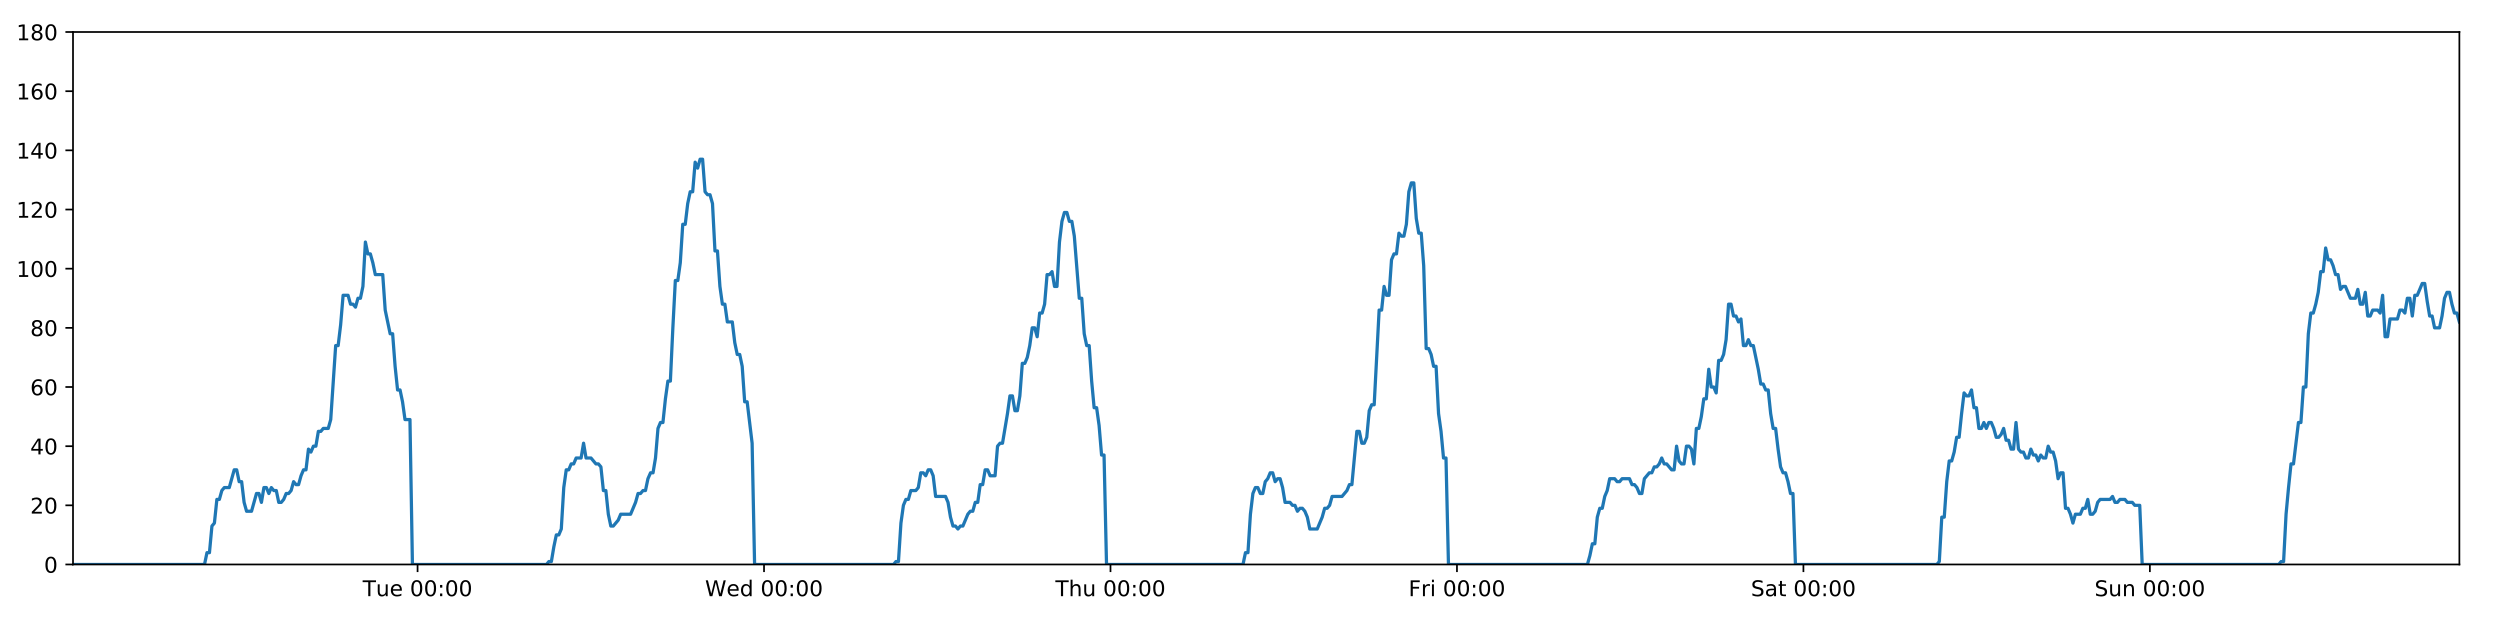 <?xml version="1.0" encoding="utf-8" standalone="no"?>
<!DOCTYPE svg PUBLIC "-//W3C//DTD SVG 1.1//EN"
  "http://www.w3.org/Graphics/SVG/1.1/DTD/svg11.dtd">
<!-- Created with matplotlib (https://matplotlib.org/) -->
<svg height="288pt" version="1.1" viewBox="0 0 1152 288" width="1152pt" xmlns="http://www.w3.org/2000/svg" xmlns:xlink="http://www.w3.org/1999/xlink">
 <defs>
  <style type="text/css">
*{stroke-linecap:butt;stroke-linejoin:round;}
  </style>
 </defs>
 <g id="figure_1">
  <g id="patch_1">
   <path d="M 0 288 
L 1152 288 
L 1152 0 
L 0 0 
z
" style="fill:#ffffff;"/>
  </g>
  <g id="axes_1">
   <g id="patch_2">
    <path d="M 33.64 260.12 
L 1133.28 260.12 
L 1133.28 14.76 
L 33.64 14.76 
z
" style="fill:#ffffff;"/>
   </g>
   <g id="matplotlib.axis_1">
    <g id="xtick_1">
     <g id="line2d_1">
      <defs>
       <path d="M 0 0 
L 0 3.5 
" id="md9667a1106" style="stroke:#000000;stroke-width:0.8;"/>
      </defs>
      <g>
       <use style="stroke:#000000;stroke-width:0.8;" x="192.414" xlink:href="#md9667a1106" y="260.12"/>
      </g>
     </g>
     <g id="text_1">
      <!-- Tue 00:00 -->
      <defs>
       <path d="M -0.297 72.906 
L 61.375 72.906 
L 61.375 64.594 
L 35.5 64.594 
L 35.5 0 
L 25.594 0 
L 25.594 64.594 
L -0.297 64.594 
z
" id="DejaVuSans-84"/>
       <path d="M 8.5 21.578 
L 8.5 54.688 
L 17.484 54.688 
L 17.484 21.922 
Q 17.484 14.156 20.5 10.266 
Q 23.531 6.391 29.594 6.391 
Q 36.859 6.391 41.078 11.031 
Q 45.312 15.672 45.312 23.688 
L 45.312 54.688 
L 54.297 54.688 
L 54.297 0 
L 45.312 0 
L 45.312 8.406 
Q 42.047 3.422 37.719 1 
Q 33.406 -1.422 27.688 -1.422 
Q 18.266 -1.422 13.375 4.438 
Q 8.5 10.297 8.5 21.578 
z
M 31.109 56 
z
" id="DejaVuSans-117"/>
       <path d="M 56.203 29.594 
L 56.203 25.203 
L 14.891 25.203 
Q 15.484 15.922 20.484 11.062 
Q 25.484 6.203 34.422 6.203 
Q 39.594 6.203 44.453 7.469 
Q 49.312 8.734 54.109 11.281 
L 54.109 2.781 
Q 49.266 0.734 44.188 -0.344 
Q 39.109 -1.422 33.891 -1.422 
Q 20.797 -1.422 13.156 6.188 
Q 5.516 13.812 5.516 26.812 
Q 5.516 40.234 12.766 48.109 
Q 20.016 56 32.328 56 
Q 43.359 56 49.781 48.891 
Q 56.203 41.797 56.203 29.594 
z
M 47.219 32.234 
Q 47.125 39.594 43.094 43.984 
Q 39.062 48.391 32.422 48.391 
Q 24.906 48.391 20.391 44.141 
Q 15.875 39.891 15.188 32.172 
z
" id="DejaVuSans-101"/>
       <path id="DejaVuSans-32"/>
       <path d="M 31.781 66.406 
Q 24.172 66.406 20.328 58.906 
Q 16.5 51.422 16.5 36.375 
Q 16.5 21.391 20.328 13.891 
Q 24.172 6.391 31.781 6.391 
Q 39.453 6.391 43.281 13.891 
Q 47.125 21.391 47.125 36.375 
Q 47.125 51.422 43.281 58.906 
Q 39.453 66.406 31.781 66.406 
z
M 31.781 74.219 
Q 44.047 74.219 50.516 64.516 
Q 56.984 54.828 56.984 36.375 
Q 56.984 17.969 50.516 8.266 
Q 44.047 -1.422 31.781 -1.422 
Q 19.531 -1.422 13.062 8.266 
Q 6.594 17.969 6.594 36.375 
Q 6.594 54.828 13.062 64.516 
Q 19.531 74.219 31.781 74.219 
z
" id="DejaVuSans-48"/>
       <path d="M 11.719 12.406 
L 22.016 12.406 
L 22.016 0 
L 11.719 0 
z
M 11.719 51.703 
L 22.016 51.703 
L 22.016 39.312 
L 11.719 39.312 
z
" id="DejaVuSans-58"/>
      </defs>
      <g transform="translate(167.128 274.718)scale(0.1 -0.1)">
       <use xlink:href="#DejaVuSans-84"/>
       <use x="60.85" xlink:href="#DejaVuSans-117"/>
       <use x="124.229" xlink:href="#DejaVuSans-101"/>
       <use x="185.752" xlink:href="#DejaVuSans-32"/>
       <use x="217.539" xlink:href="#DejaVuSans-48"/>
       <use x="281.162" xlink:href="#DejaVuSans-48"/>
       <use x="344.785" xlink:href="#DejaVuSans-58"/>
       <use x="378.477" xlink:href="#DejaVuSans-48"/>
       <use x="442.1" xlink:href="#DejaVuSans-48"/>
      </g>
     </g>
    </g>
    <g id="xtick_2">
     <g id="line2d_2">
      <g>
       <use style="stroke:#000000;stroke-width:0.8;" x="352.064" xlink:href="#md9667a1106" y="260.12"/>
      </g>
     </g>
     <g id="text_2">
      <!-- Wed 00:00 -->
      <defs>
       <path d="M 3.328 72.906 
L 13.281 72.906 
L 28.609 11.281 
L 43.891 72.906 
L 54.984 72.906 
L 70.312 11.281 
L 85.594 72.906 
L 95.609 72.906 
L 77.297 0 
L 64.891 0 
L 49.516 63.281 
L 33.984 0 
L 21.578 0 
z
" id="DejaVuSans-87"/>
       <path d="M 45.406 46.391 
L 45.406 75.984 
L 54.391 75.984 
L 54.391 0 
L 45.406 0 
L 45.406 8.203 
Q 42.578 3.328 38.25 0.953 
Q 33.938 -1.422 27.875 -1.422 
Q 17.969 -1.422 11.734 6.484 
Q 5.516 14.406 5.516 27.297 
Q 5.516 40.188 11.734 48.094 
Q 17.969 56 27.875 56 
Q 33.938 56 38.25 53.625 
Q 42.578 51.266 45.406 46.391 
z
M 14.797 27.297 
Q 14.797 17.391 18.875 11.75 
Q 22.953 6.109 30.078 6.109 
Q 37.203 6.109 41.297 11.75 
Q 45.406 17.391 45.406 27.297 
Q 45.406 37.203 41.297 42.844 
Q 37.203 48.484 30.078 48.484 
Q 22.953 48.484 18.875 42.844 
Q 14.797 37.203 14.797 27.297 
z
" id="DejaVuSans-100"/>
      </defs>
      <g transform="translate(324.875 274.718)scale(0.1 -0.1)">
       <use xlink:href="#DejaVuSans-87"/>
       <use x="98.799" xlink:href="#DejaVuSans-101"/>
       <use x="160.322" xlink:href="#DejaVuSans-100"/>
       <use x="223.799" xlink:href="#DejaVuSans-32"/>
       <use x="255.586" xlink:href="#DejaVuSans-48"/>
       <use x="319.209" xlink:href="#DejaVuSans-48"/>
       <use x="382.832" xlink:href="#DejaVuSans-58"/>
       <use x="416.523" xlink:href="#DejaVuSans-48"/>
       <use x="480.146" xlink:href="#DejaVuSans-48"/>
      </g>
     </g>
    </g>
    <g id="xtick_3">
     <g id="line2d_3">
      <g>
       <use style="stroke:#000000;stroke-width:0.8;" x="511.715" xlink:href="#md9667a1106" y="260.12"/>
      </g>
     </g>
     <g id="text_3">
      <!-- Thu 00:00 -->
      <defs>
       <path d="M 54.891 33.016 
L 54.891 0 
L 45.906 0 
L 45.906 32.719 
Q 45.906 40.484 42.875 44.328 
Q 39.844 48.188 33.797 48.188 
Q 26.516 48.188 22.312 43.547 
Q 18.109 38.922 18.109 30.906 
L 18.109 0 
L 9.078 0 
L 9.078 75.984 
L 18.109 75.984 
L 18.109 46.188 
Q 21.344 51.125 25.703 53.562 
Q 30.078 56 35.797 56 
Q 45.219 56 50.047 50.172 
Q 54.891 44.344 54.891 33.016 
z
" id="DejaVuSans-104"/>
      </defs>
      <g transform="translate(486.325 274.718)scale(0.1 -0.1)">
       <use xlink:href="#DejaVuSans-84"/>
       <use x="61.084" xlink:href="#DejaVuSans-104"/>
       <use x="124.463" xlink:href="#DejaVuSans-117"/>
       <use x="187.842" xlink:href="#DejaVuSans-32"/>
       <use x="219.629" xlink:href="#DejaVuSans-48"/>
       <use x="283.252" xlink:href="#DejaVuSans-48"/>
       <use x="346.875" xlink:href="#DejaVuSans-58"/>
       <use x="380.566" xlink:href="#DejaVuSans-48"/>
       <use x="444.189" xlink:href="#DejaVuSans-48"/>
      </g>
     </g>
    </g>
    <g id="xtick_4">
     <g id="line2d_4">
      <g>
       <use style="stroke:#000000;stroke-width:0.8;" x="671.365" xlink:href="#md9667a1106" y="260.12"/>
      </g>
     </g>
     <g id="text_4">
      <!-- Fri 00:00 -->
      <defs>
       <path d="M 9.812 72.906 
L 51.703 72.906 
L 51.703 64.594 
L 19.672 64.594 
L 19.672 43.109 
L 48.578 43.109 
L 48.578 34.812 
L 19.672 34.812 
L 19.672 0 
L 9.812 0 
z
" id="DejaVuSans-70"/>
       <path d="M 41.109 46.297 
Q 39.594 47.172 37.812 47.578 
Q 36.031 48 33.891 48 
Q 26.266 48 22.188 43.047 
Q 18.109 38.094 18.109 28.812 
L 18.109 0 
L 9.078 0 
L 9.078 54.688 
L 18.109 54.688 
L 18.109 46.188 
Q 20.953 51.172 25.484 53.578 
Q 30.031 56 36.531 56 
Q 37.453 56 38.578 55.875 
Q 39.703 55.766 41.062 55.516 
z
" id="DejaVuSans-114"/>
       <path d="M 9.422 54.688 
L 18.406 54.688 
L 18.406 0 
L 9.422 0 
z
M 9.422 75.984 
L 18.406 75.984 
L 18.406 64.594 
L 9.422 64.594 
z
" id="DejaVuSans-105"/>
      </defs>
      <g transform="translate(649.052 274.718)scale(0.1 -0.1)">
       <use xlink:href="#DejaVuSans-70"/>
       <use x="57.41" xlink:href="#DejaVuSans-114"/>
       <use x="98.523" xlink:href="#DejaVuSans-105"/>
       <use x="126.307" xlink:href="#DejaVuSans-32"/>
       <use x="158.094" xlink:href="#DejaVuSans-48"/>
       <use x="221.717" xlink:href="#DejaVuSans-48"/>
       <use x="285.34" xlink:href="#DejaVuSans-58"/>
       <use x="319.031" xlink:href="#DejaVuSans-48"/>
       <use x="382.654" xlink:href="#DejaVuSans-48"/>
      </g>
     </g>
    </g>
    <g id="xtick_5">
     <g id="line2d_5">
      <g>
       <use style="stroke:#000000;stroke-width:0.8;" x="831.015" xlink:href="#md9667a1106" y="260.12"/>
      </g>
     </g>
     <g id="text_5">
      <!-- Sat 00:00 -->
      <defs>
       <path d="M 53.516 70.516 
L 53.516 60.891 
Q 47.906 63.578 42.922 64.891 
Q 37.938 66.219 33.297 66.219 
Q 25.25 66.219 20.875 63.094 
Q 16.5 59.969 16.5 54.203 
Q 16.5 49.359 19.406 46.891 
Q 22.312 44.438 30.422 42.922 
L 36.375 41.703 
Q 47.406 39.594 52.656 34.297 
Q 57.906 29 57.906 20.125 
Q 57.906 9.516 50.797 4.047 
Q 43.703 -1.422 29.984 -1.422 
Q 24.812 -1.422 18.969 -0.25 
Q 13.141 0.922 6.891 3.219 
L 6.891 13.375 
Q 12.891 10.016 18.656 8.297 
Q 24.422 6.594 29.984 6.594 
Q 38.422 6.594 43.016 9.906 
Q 47.609 13.234 47.609 19.391 
Q 47.609 24.75 44.312 27.781 
Q 41.016 30.812 33.5 32.328 
L 27.484 33.5 
Q 16.453 35.688 11.516 40.375 
Q 6.594 45.062 6.594 53.422 
Q 6.594 63.094 13.406 68.656 
Q 20.219 74.219 32.172 74.219 
Q 37.312 74.219 42.625 73.281 
Q 47.953 72.359 53.516 70.516 
z
" id="DejaVuSans-83"/>
       <path d="M 34.281 27.484 
Q 23.391 27.484 19.188 25 
Q 14.984 22.516 14.984 16.5 
Q 14.984 11.719 18.141 8.906 
Q 21.297 6.109 26.703 6.109 
Q 34.188 6.109 38.703 11.406 
Q 43.219 16.703 43.219 25.484 
L 43.219 27.484 
z
M 52.203 31.203 
L 52.203 0 
L 43.219 0 
L 43.219 8.297 
Q 40.141 3.328 35.547 0.953 
Q 30.953 -1.422 24.312 -1.422 
Q 15.922 -1.422 10.953 3.297 
Q 6 8.016 6 15.922 
Q 6 25.141 12.172 29.828 
Q 18.359 34.516 30.609 34.516 
L 43.219 34.516 
L 43.219 35.406 
Q 43.219 41.609 39.141 45 
Q 35.062 48.391 27.688 48.391 
Q 23 48.391 18.547 47.266 
Q 14.109 46.141 10.016 43.891 
L 10.016 52.203 
Q 14.938 54.109 19.578 55.047 
Q 24.219 56 28.609 56 
Q 40.484 56 46.344 49.844 
Q 52.203 43.703 52.203 31.203 
z
" id="DejaVuSans-97"/>
       <path d="M 18.312 70.219 
L 18.312 54.688 
L 36.812 54.688 
L 36.812 47.703 
L 18.312 47.703 
L 18.312 18.016 
Q 18.312 11.328 20.141 9.422 
Q 21.969 7.516 27.594 7.516 
L 36.812 7.516 
L 36.812 0 
L 27.594 0 
Q 17.188 0 13.234 3.875 
Q 9.281 7.766 9.281 18.016 
L 9.281 47.703 
L 2.688 47.703 
L 2.688 54.688 
L 9.281 54.688 
L 9.281 70.219 
z
" id="DejaVuSans-116"/>
      </defs>
      <g transform="translate(806.818 274.718)scale(0.1 -0.1)">
       <use xlink:href="#DejaVuSans-83"/>
       <use x="63.477" xlink:href="#DejaVuSans-97"/>
       <use x="124.756" xlink:href="#DejaVuSans-116"/>
       <use x="163.965" xlink:href="#DejaVuSans-32"/>
       <use x="195.752" xlink:href="#DejaVuSans-48"/>
       <use x="259.375" xlink:href="#DejaVuSans-48"/>
       <use x="322.998" xlink:href="#DejaVuSans-58"/>
       <use x="356.689" xlink:href="#DejaVuSans-48"/>
       <use x="420.312" xlink:href="#DejaVuSans-48"/>
      </g>
     </g>
    </g>
    <g id="xtick_6">
     <g id="line2d_6">
      <g>
       <use style="stroke:#000000;stroke-width:0.8;" x="990.665" xlink:href="#md9667a1106" y="260.12"/>
      </g>
     </g>
     <g id="text_6">
      <!-- Sun 00:00 -->
      <defs>
       <path d="M 54.891 33.016 
L 54.891 0 
L 45.906 0 
L 45.906 32.719 
Q 45.906 40.484 42.875 44.328 
Q 39.844 48.188 33.797 48.188 
Q 26.516 48.188 22.312 43.547 
Q 18.109 38.922 18.109 30.906 
L 18.109 0 
L 9.078 0 
L 9.078 54.688 
L 18.109 54.688 
L 18.109 46.188 
Q 21.344 51.125 25.703 53.562 
Q 30.078 56 35.797 56 
Q 45.219 56 50.047 50.172 
Q 54.891 44.344 54.891 33.016 
z
" id="DejaVuSans-110"/>
      </defs>
      <g transform="translate(965.155 274.718)scale(0.1 -0.1)">
       <use xlink:href="#DejaVuSans-83"/>
       <use x="63.477" xlink:href="#DejaVuSans-117"/>
       <use x="126.855" xlink:href="#DejaVuSans-110"/>
       <use x="190.234" xlink:href="#DejaVuSans-32"/>
       <use x="222.021" xlink:href="#DejaVuSans-48"/>
       <use x="285.645" xlink:href="#DejaVuSans-48"/>
       <use x="349.268" xlink:href="#DejaVuSans-58"/>
       <use x="382.959" xlink:href="#DejaVuSans-48"/>
       <use x="446.582" xlink:href="#DejaVuSans-48"/>
      </g>
     </g>
    </g>
   </g>
   <g id="matplotlib.axis_2">
    <g id="ytick_1">
     <g id="line2d_7">
      <defs>
       <path d="M 0 0 
L -3.5 0 
" id="m9eab0024e0" style="stroke:#000000;stroke-width:0.8;"/>
      </defs>
      <g>
       <use style="stroke:#000000;stroke-width:0.8;" x="33.64" xlink:href="#m9eab0024e0" y="260.12"/>
      </g>
     </g>
     <g id="text_7">
      <!-- 0 -->
      <g transform="translate(20.277 263.919)scale(0.1 -0.1)">
       <use xlink:href="#DejaVuSans-48"/>
      </g>
     </g>
    </g>
    <g id="ytick_2">
     <g id="line2d_8">
      <g>
       <use style="stroke:#000000;stroke-width:0.8;" x="33.64" xlink:href="#m9eab0024e0" y="232.858"/>
      </g>
     </g>
     <g id="text_8">
      <!-- 20 -->
      <defs>
       <path d="M 19.188 8.297 
L 53.609 8.297 
L 53.609 0 
L 7.328 0 
L 7.328 8.297 
Q 12.938 14.109 22.625 23.891 
Q 32.328 33.688 34.812 36.531 
Q 39.547 41.844 41.422 45.531 
Q 43.312 49.219 43.312 52.781 
Q 43.312 58.594 39.234 62.25 
Q 35.156 65.922 28.609 65.922 
Q 23.969 65.922 18.812 64.312 
Q 13.672 62.703 7.812 59.422 
L 7.812 69.391 
Q 13.766 71.781 18.938 73 
Q 24.125 74.219 28.422 74.219 
Q 39.75 74.219 46.484 68.547 
Q 53.219 62.891 53.219 53.422 
Q 53.219 48.922 51.531 44.891 
Q 49.859 40.875 45.406 35.406 
Q 44.188 33.984 37.641 27.219 
Q 31.109 20.453 19.188 8.297 
z
" id="DejaVuSans-50"/>
      </defs>
      <g transform="translate(13.915 236.657)scale(0.1 -0.1)">
       <use xlink:href="#DejaVuSans-50"/>
       <use x="63.623" xlink:href="#DejaVuSans-48"/>
      </g>
     </g>
    </g>
    <g id="ytick_3">
     <g id="line2d_9">
      <g>
       <use style="stroke:#000000;stroke-width:0.8;" x="33.64" xlink:href="#m9eab0024e0" y="205.596"/>
      </g>
     </g>
     <g id="text_9">
      <!-- 40 -->
      <defs>
       <path d="M 37.797 64.312 
L 12.891 25.391 
L 37.797 25.391 
z
M 35.203 72.906 
L 47.609 72.906 
L 47.609 25.391 
L 58.016 25.391 
L 58.016 17.188 
L 47.609 17.188 
L 47.609 0 
L 37.797 0 
L 37.797 17.188 
L 4.891 17.188 
L 4.891 26.703 
z
" id="DejaVuSans-52"/>
      </defs>
      <g transform="translate(13.915 209.395)scale(0.1 -0.1)">
       <use xlink:href="#DejaVuSans-52"/>
       <use x="63.623" xlink:href="#DejaVuSans-48"/>
      </g>
     </g>
    </g>
    <g id="ytick_4">
     <g id="line2d_10">
      <g>
       <use style="stroke:#000000;stroke-width:0.8;" x="33.64" xlink:href="#m9eab0024e0" y="178.333"/>
      </g>
     </g>
     <g id="text_10">
      <!-- 60 -->
      <defs>
       <path d="M 33.016 40.375 
Q 26.375 40.375 22.484 35.828 
Q 18.609 31.297 18.609 23.391 
Q 18.609 15.531 22.484 10.953 
Q 26.375 6.391 33.016 6.391 
Q 39.656 6.391 43.531 10.953 
Q 47.406 15.531 47.406 23.391 
Q 47.406 31.297 43.531 35.828 
Q 39.656 40.375 33.016 40.375 
z
M 52.594 71.297 
L 52.594 62.312 
Q 48.875 64.062 45.094 64.984 
Q 41.312 65.922 37.594 65.922 
Q 27.828 65.922 22.672 59.328 
Q 17.531 52.734 16.797 39.406 
Q 19.672 43.656 24.016 45.922 
Q 28.375 48.188 33.594 48.188 
Q 44.578 48.188 50.953 41.516 
Q 57.328 34.859 57.328 23.391 
Q 57.328 12.156 50.688 5.359 
Q 44.047 -1.422 33.016 -1.422 
Q 20.359 -1.422 13.672 8.266 
Q 6.984 17.969 6.984 36.375 
Q 6.984 53.656 15.188 63.938 
Q 23.391 74.219 37.203 74.219 
Q 40.922 74.219 44.703 73.484 
Q 48.484 72.75 52.594 71.297 
z
" id="DejaVuSans-54"/>
      </defs>
      <g transform="translate(13.915 182.133)scale(0.1 -0.1)">
       <use xlink:href="#DejaVuSans-54"/>
       <use x="63.623" xlink:href="#DejaVuSans-48"/>
      </g>
     </g>
    </g>
    <g id="ytick_5">
     <g id="line2d_11">
      <g>
       <use style="stroke:#000000;stroke-width:0.8;" x="33.64" xlink:href="#m9eab0024e0" y="151.071"/>
      </g>
     </g>
     <g id="text_11">
      <!-- 80 -->
      <defs>
       <path d="M 31.781 34.625 
Q 24.75 34.625 20.719 30.859 
Q 16.703 27.094 16.703 20.516 
Q 16.703 13.922 20.719 10.156 
Q 24.75 6.391 31.781 6.391 
Q 38.812 6.391 42.859 10.172 
Q 46.922 13.969 46.922 20.516 
Q 46.922 27.094 42.891 30.859 
Q 38.875 34.625 31.781 34.625 
z
M 21.922 38.812 
Q 15.578 40.375 12.031 44.719 
Q 8.5 49.078 8.5 55.328 
Q 8.5 64.062 14.719 69.141 
Q 20.953 74.219 31.781 74.219 
Q 42.672 74.219 48.875 69.141 
Q 55.078 64.062 55.078 55.328 
Q 55.078 49.078 51.531 44.719 
Q 48 40.375 41.703 38.812 
Q 48.828 37.156 52.797 32.312 
Q 56.781 27.484 56.781 20.516 
Q 56.781 9.906 50.312 4.234 
Q 43.844 -1.422 31.781 -1.422 
Q 19.734 -1.422 13.25 4.234 
Q 6.781 9.906 6.781 20.516 
Q 6.781 27.484 10.781 32.312 
Q 14.797 37.156 21.922 38.812 
z
M 18.312 54.391 
Q 18.312 48.734 21.844 45.562 
Q 25.391 42.391 31.781 42.391 
Q 38.141 42.391 41.719 45.562 
Q 45.312 48.734 45.312 54.391 
Q 45.312 60.062 41.719 63.234 
Q 38.141 66.406 31.781 66.406 
Q 25.391 66.406 21.844 63.234 
Q 18.312 60.062 18.312 54.391 
z
" id="DejaVuSans-56"/>
      </defs>
      <g transform="translate(13.915 154.87)scale(0.1 -0.1)">
       <use xlink:href="#DejaVuSans-56"/>
       <use x="63.623" xlink:href="#DejaVuSans-48"/>
      </g>
     </g>
    </g>
    <g id="ytick_6">
     <g id="line2d_12">
      <g>
       <use style="stroke:#000000;stroke-width:0.8;" x="33.64" xlink:href="#m9eab0024e0" y="123.809"/>
      </g>
     </g>
     <g id="text_12">
      <!-- 100 -->
      <defs>
       <path d="M 12.406 8.297 
L 28.516 8.297 
L 28.516 63.922 
L 10.984 60.406 
L 10.984 69.391 
L 28.422 72.906 
L 38.281 72.906 
L 38.281 8.297 
L 54.391 8.297 
L 54.391 0 
L 12.406 0 
z
" id="DejaVuSans-49"/>
      </defs>
      <g transform="translate(7.553 127.608)scale(0.1 -0.1)">
       <use xlink:href="#DejaVuSans-49"/>
       <use x="63.623" xlink:href="#DejaVuSans-48"/>
       <use x="127.246" xlink:href="#DejaVuSans-48"/>
      </g>
     </g>
    </g>
    <g id="ytick_7">
     <g id="line2d_13">
      <g>
       <use style="stroke:#000000;stroke-width:0.8;" x="33.64" xlink:href="#m9eab0024e0" y="96.547"/>
      </g>
     </g>
     <g id="text_13">
      <!-- 120 -->
      <g transform="translate(7.553 100.346)scale(0.1 -0.1)">
       <use xlink:href="#DejaVuSans-49"/>
       <use x="63.623" xlink:href="#DejaVuSans-50"/>
       <use x="127.246" xlink:href="#DejaVuSans-48"/>
      </g>
     </g>
    </g>
    <g id="ytick_8">
     <g id="line2d_14">
      <g>
       <use style="stroke:#000000;stroke-width:0.8;" x="33.64" xlink:href="#m9eab0024e0" y="69.284"/>
      </g>
     </g>
     <g id="text_14">
      <!-- 140 -->
      <g transform="translate(7.553 73.084)scale(0.1 -0.1)">
       <use xlink:href="#DejaVuSans-49"/>
       <use x="63.623" xlink:href="#DejaVuSans-52"/>
       <use x="127.246" xlink:href="#DejaVuSans-48"/>
      </g>
     </g>
    </g>
    <g id="ytick_9">
     <g id="line2d_15">
      <g>
       <use style="stroke:#000000;stroke-width:0.8;" x="33.64" xlink:href="#m9eab0024e0" y="42.022"/>
      </g>
     </g>
     <g id="text_15">
      <!-- 160 -->
      <g transform="translate(7.553 45.821)scale(0.1 -0.1)">
       <use xlink:href="#DejaVuSans-49"/>
       <use x="63.623" xlink:href="#DejaVuSans-54"/>
       <use x="127.246" xlink:href="#DejaVuSans-48"/>
      </g>
     </g>
    </g>
    <g id="ytick_10">
     <g id="line2d_16">
      <g>
       <use style="stroke:#000000;stroke-width:0.8;" x="33.64" xlink:href="#m9eab0024e0" y="14.76"/>
      </g>
     </g>
     <g id="text_16">
      <!-- 180 -->
      <g transform="translate(7.553 18.559)scale(0.1 -0.1)">
       <use xlink:href="#DejaVuSans-49"/>
       <use x="63.623" xlink:href="#DejaVuSans-56"/>
       <use x="127.246" xlink:href="#DejaVuSans-48"/>
      </g>
     </g>
    </g>
   </g>
   <g id="line2d_17">
    <path clip-path="url(#pd9622f1734)" d="M 33.64 260.12 
L 94.233 260.12 
L 95.374 254.668 
L 96.514 254.668 
L 97.657 242.4 
L 98.797 241.036 
L 99.936 230.132 
L 101.08 230.132 
L 102.224 226.042 
L 103.364 224.679 
L 105.644 224.679 
L 107.924 216.5 
L 109.063 216.5 
L 110.203 221.953 
L 111.343 221.953 
L 112.483 231.495 
L 113.624 235.584 
L 115.904 235.584 
L 118.186 227.405 
L 119.326 227.405 
L 120.465 231.495 
L 121.606 224.679 
L 122.745 224.679 
L 123.885 227.405 
L 125.029 224.679 
L 126.17 226.042 
L 127.31 226.042 
L 128.45 231.495 
L 129.59 231.495 
L 130.729 230.132 
L 131.868 227.405 
L 133.008 227.405 
L 134.15 226.042 
L 135.291 221.953 
L 136.432 223.316 
L 137.574 223.316 
L 138.714 219.227 
L 139.855 216.5 
L 140.994 216.5 
L 142.135 206.959 
L 143.275 208.322 
L 144.415 205.596 
L 145.556 205.596 
L 146.696 198.78 
L 147.836 198.78 
L 148.976 197.417 
L 151.257 197.417 
L 152.397 193.328 
L 154.677 159.25 
L 155.818 159.25 
L 156.961 149.708 
L 158.102 136.077 
L 160.384 136.077 
L 161.524 140.166 
L 162.664 140.166 
L 163.806 141.529 
L 164.946 137.44 
L 166.087 137.44 
L 167.229 131.988 
L 168.373 111.541 
L 169.514 116.993 
L 170.656 116.993 
L 171.797 121.083 
L 172.94 126.535 
L 176.361 126.535 
L 177.501 142.892 
L 179.78 153.797 
L 180.922 153.797 
L 182.062 168.792 
L 183.203 179.696 
L 184.343 179.696 
L 185.483 185.149 
L 186.624 193.328 
L 188.906 193.328 
L 190.047 260.12 
L 251.809 260.12 
L 252.931 258.757 
L 254.074 258.757 
L 255.214 251.941 
L 256.354 246.489 
L 257.497 246.489 
L 258.641 243.763 
L 259.782 224.679 
L 260.924 216.5 
L 262.064 216.5 
L 263.204 213.774 
L 264.344 213.774 
L 265.485 211.048 
L 267.766 211.048 
L 268.908 204.232 
L 270.049 211.048 
L 272.329 211.048 
L 274.611 213.774 
L 275.754 213.774 
L 276.895 215.137 
L 278.035 226.042 
L 279.176 226.042 
L 280.316 236.947 
L 281.458 242.4 
L 282.598 242.4 
L 284.878 239.673 
L 286.019 236.947 
L 290.585 236.947 
L 292.867 231.495 
L 294.009 227.405 
L 295.15 227.405 
L 296.291 226.042 
L 297.431 226.042 
L 298.572 220.59 
L 299.772 217.864 
L 300.914 217.864 
L 302.055 211.048 
L 303.195 197.417 
L 304.336 194.691 
L 305.478 194.691 
L 306.622 183.786 
L 307.766 175.607 
L 308.908 175.607 
L 310.051 151.071 
L 311.194 129.261 
L 312.335 129.261 
L 313.476 121.083 
L 314.616 103.362 
L 315.756 103.362 
L 316.897 93.82 
L 318.042 88.368 
L 319.183 88.368 
L 320.323 74.737 
L 321.465 77.463 
L 322.609 73.374 
L 323.749 73.374 
L 324.89 88.368 
L 326.032 89.731 
L 327.173 89.731 
L 328.315 93.82 
L 329.456 115.63 
L 330.597 115.63 
L 331.738 131.988 
L 332.878 140.166 
L 334.018 140.166 
L 335.158 148.345 
L 337.438 148.345 
L 338.58 157.887 
L 339.72 163.339 
L 340.863 163.339 
L 342.002 168.792 
L 343.145 185.149 
L 344.285 185.149 
L 346.573 204.232 
L 347.715 260.12 
L 411.746 260.12 
L 412.868 258.757 
L 414.008 258.757 
L 415.15 241.036 
L 416.292 232.858 
L 417.433 230.132 
L 418.574 230.132 
L 419.721 226.042 
L 422.003 226.042 
L 423.147 224.679 
L 424.288 217.864 
L 425.429 217.864 
L 426.57 219.227 
L 427.713 216.5 
L 428.855 216.5 
L 429.996 219.227 
L 431.137 228.768 
L 435.705 228.768 
L 436.846 231.495 
L 437.986 238.31 
L 439.129 242.4 
L 440.271 242.4 
L 441.412 243.763 
L 442.554 242.4 
L 443.694 242.4 
L 445.977 236.947 
L 447.118 235.584 
L 448.258 235.584 
L 449.399 231.495 
L 450.54 231.495 
L 451.68 223.316 
L 452.821 223.316 
L 453.962 216.5 
L 455.102 216.5 
L 456.245 219.227 
L 458.525 219.227 
L 459.667 205.596 
L 460.81 204.232 
L 461.954 204.232 
L 464.238 190.601 
L 465.379 182.423 
L 466.524 182.423 
L 467.665 189.238 
L 468.805 189.238 
L 469.944 182.423 
L 471.085 167.428 
L 472.225 167.428 
L 473.369 164.702 
L 474.509 159.25 
L 475.65 151.071 
L 476.79 151.071 
L 477.93 155.16 
L 479.072 144.256 
L 480.213 144.256 
L 481.354 140.166 
L 482.495 126.535 
L 483.637 126.535 
L 484.778 125.172 
L 485.921 131.988 
L 487.06 131.988 
L 488.201 111.541 
L 489.342 101.999 
L 490.483 97.91 
L 491.623 97.91 
L 492.763 101.999 
L 493.904 101.999 
L 495.045 108.815 
L 497.328 137.44 
L 498.469 137.44 
L 499.61 153.797 
L 500.753 159.25 
L 501.893 159.25 
L 503.034 175.607 
L 504.176 187.875 
L 505.32 187.875 
L 506.46 196.054 
L 507.6 209.685 
L 508.743 209.685 
L 509.885 260.12 
L 572.771 260.12 
L 573.911 254.668 
L 575.051 254.668 
L 576.192 236.947 
L 577.332 227.405 
L 578.472 224.679 
L 579.612 224.679 
L 580.752 227.405 
L 581.892 227.405 
L 583.031 221.953 
L 584.171 220.59 
L 585.314 217.864 
L 586.455 217.864 
L 587.595 221.953 
L 588.735 220.59 
L 589.876 220.59 
L 591.015 224.679 
L 592.155 231.495 
L 594.439 231.495 
L 595.579 232.858 
L 596.719 232.858 
L 597.86 235.584 
L 599.001 234.221 
L 600.14 234.221 
L 601.28 235.584 
L 602.42 238.31 
L 603.56 243.763 
L 606.98 243.763 
L 609.261 238.31 
L 610.404 234.221 
L 611.544 234.221 
L 612.684 232.858 
L 613.825 228.768 
L 618.389 228.768 
L 620.671 226.042 
L 621.812 223.316 
L 622.952 223.316 
L 625.235 198.78 
L 626.377 198.78 
L 627.518 204.232 
L 628.66 204.232 
L 629.802 201.506 
L 630.942 189.238 
L 632.083 186.512 
L 633.223 186.512 
L 635.504 142.892 
L 636.645 142.892 
L 637.786 131.988 
L 638.928 136.077 
L 640.068 136.077 
L 641.209 119.72 
L 642.35 116.993 
L 643.49 116.993 
L 644.631 107.452 
L 645.773 108.815 
L 646.914 108.815 
L 648.054 103.362 
L 649.195 88.368 
L 650.337 84.279 
L 651.479 84.279 
L 652.62 100.636 
L 653.76 107.452 
L 654.901 107.452 
L 656.041 122.446 
L 657.182 160.613 
L 658.323 160.613 
L 659.464 163.339 
L 660.605 168.792 
L 661.745 168.792 
L 662.886 190.601 
L 664.027 198.78 
L 665.168 211.048 
L 666.309 211.048 
L 667.45 260.12 
L 731.474 260.12 
L 732.615 256.031 
L 733.756 250.578 
L 734.897 250.578 
L 736.039 238.31 
L 737.181 234.221 
L 738.324 234.221 
L 739.465 228.768 
L 740.605 226.042 
L 741.748 220.59 
L 744.033 220.59 
L 745.176 221.953 
L 746.316 221.953 
L 747.456 220.59 
L 750.879 220.59 
L 752.019 223.316 
L 753.16 223.316 
L 754.301 224.679 
L 755.442 227.405 
L 756.584 227.405 
L 757.725 220.59 
L 760.008 217.864 
L 761.15 217.864 
L 762.294 215.137 
L 763.438 215.137 
L 764.581 213.774 
L 765.721 211.048 
L 766.862 213.774 
L 768.003 213.774 
L 770.284 216.5 
L 771.423 216.5 
L 772.563 205.596 
L 773.703 212.411 
L 774.843 213.774 
L 775.983 213.774 
L 777.122 205.596 
L 778.264 205.596 
L 779.404 206.959 
L 780.544 213.774 
L 781.684 197.417 
L 782.825 197.417 
L 783.967 191.964 
L 785.108 183.786 
L 786.25 183.786 
L 787.39 170.155 
L 788.53 178.333 
L 789.673 178.333 
L 790.813 181.06 
L 791.954 166.065 
L 793.094 166.065 
L 794.237 163.339 
L 795.379 156.524 
L 796.521 140.166 
L 797.661 140.166 
L 798.801 145.619 
L 799.944 145.619 
L 801.085 148.345 
L 802.228 146.982 
L 803.37 159.25 
L 804.513 159.25 
L 805.653 156.524 
L 806.796 159.25 
L 807.936 159.25 
L 810.219 170.155 
L 811.36 176.97 
L 812.501 176.97 
L 813.642 179.696 
L 814.783 179.696 
L 815.923 190.601 
L 817.063 197.417 
L 818.205 197.417 
L 819.346 206.959 
L 820.489 215.137 
L 821.63 217.864 
L 822.772 217.864 
L 823.913 221.953 
L 825.053 227.405 
L 826.195 227.405 
L 827.336 260.12 
L 892.489 260.12 
L 893.63 258.757 
L 894.772 238.31 
L 895.914 238.31 
L 897.057 221.953 
L 898.196 212.411 
L 899.338 212.411 
L 900.478 208.322 
L 901.62 201.506 
L 902.76 201.506 
L 903.901 190.601 
L 905.043 181.06 
L 906.184 182.423 
L 907.323 182.423 
L 908.463 179.696 
L 909.603 187.875 
L 910.743 187.875 
L 911.882 197.417 
L 913.023 197.417 
L 914.162 194.691 
L 915.301 197.417 
L 916.441 194.691 
L 917.581 194.691 
L 918.721 197.417 
L 919.86 201.506 
L 920.999 201.506 
L 922.139 200.143 
L 923.281 197.417 
L 924.421 202.869 
L 925.561 202.869 
L 926.7 206.959 
L 927.84 206.959 
L 928.979 194.691 
L 930.119 206.959 
L 931.259 208.322 
L 932.399 208.322 
L 933.538 211.048 
L 934.677 211.048 
L 935.817 206.959 
L 936.959 209.685 
L 938.098 209.685 
L 939.24 212.411 
L 940.381 209.685 
L 941.52 211.048 
L 942.662 211.048 
L 943.802 205.596 
L 944.945 208.322 
L 946.085 208.322 
L 947.224 212.411 
L 948.364 220.59 
L 949.503 217.864 
L 950.642 217.864 
L 951.784 234.221 
L 952.924 234.221 
L 954.063 236.947 
L 955.205 241.036 
L 956.345 236.947 
L 958.629 236.947 
L 959.77 234.221 
L 960.911 234.221 
L 962.05 230.132 
L 963.19 236.947 
L 964.33 236.947 
L 965.472 235.584 
L 966.611 231.495 
L 967.751 230.132 
L 972.312 230.132 
L 973.452 228.768 
L 974.591 231.495 
L 975.73 231.495 
L 976.87 230.132 
L 979.149 230.132 
L 980.288 231.495 
L 982.567 231.495 
L 983.707 232.858 
L 985.986 232.858 
L 987.126 260.12 
L 1050.016 260.12 
L 1051.138 258.757 
L 1052.279 258.757 
L 1053.418 236.947 
L 1054.558 224.679 
L 1055.698 213.774 
L 1056.837 213.774 
L 1059.12 194.691 
L 1060.259 194.691 
L 1061.399 178.333 
L 1062.539 178.333 
L 1063.679 153.797 
L 1064.819 144.256 
L 1065.959 144.256 
L 1067.099 140.166 
L 1068.239 134.714 
L 1069.379 125.172 
L 1070.522 125.172 
L 1071.663 114.267 
L 1072.803 119.72 
L 1073.946 119.72 
L 1075.085 122.446 
L 1076.225 126.535 
L 1077.365 126.535 
L 1078.505 133.351 
L 1079.647 131.988 
L 1080.786 131.988 
L 1083.067 137.44 
L 1085.348 137.44 
L 1086.489 133.351 
L 1087.631 140.166 
L 1088.773 140.166 
L 1089.915 134.714 
L 1091.057 145.619 
L 1092.199 145.619 
L 1093.34 142.892 
L 1095.626 142.892 
L 1096.766 144.256 
L 1097.906 136.077 
L 1099.046 155.16 
L 1100.185 155.16 
L 1101.325 146.982 
L 1104.747 146.982 
L 1105.889 142.892 
L 1107.029 142.892 
L 1108.169 144.256 
L 1109.31 137.44 
L 1110.452 137.44 
L 1111.594 145.619 
L 1112.736 136.077 
L 1113.878 136.077 
L 1116.159 130.624 
L 1117.302 130.624 
L 1118.442 138.803 
L 1119.583 145.619 
L 1120.723 145.619 
L 1121.863 151.071 
L 1124.15 151.071 
L 1125.29 145.619 
L 1126.43 137.44 
L 1127.574 134.714 
L 1128.715 134.714 
L 1129.855 140.166 
L 1130.996 144.256 
L 1132.137 144.256 
L 1133.28 148.345 
L 1133.28 148.345 
" style="fill:none;stroke:#1f77b4;stroke-linecap:square;stroke-width:1.5;"/>
   </g>
   <g id="patch_3">
    <path d="M 33.64 260.12 
L 33.64 14.76 
" style="fill:none;stroke:#000000;stroke-linecap:square;stroke-linejoin:miter;stroke-width:0.8;"/>
   </g>
   <g id="patch_4">
    <path d="M 1133.28 260.12 
L 1133.28 14.76 
" style="fill:none;stroke:#000000;stroke-linecap:square;stroke-linejoin:miter;stroke-width:0.8;"/>
   </g>
   <g id="patch_5">
    <path d="M 33.64 260.12 
L 1133.28 260.12 
" style="fill:none;stroke:#000000;stroke-linecap:square;stroke-linejoin:miter;stroke-width:0.8;"/>
   </g>
   <g id="patch_6">
    <path d="M 33.64 14.76 
L 1133.28 14.76 
" style="fill:none;stroke:#000000;stroke-linecap:square;stroke-linejoin:miter;stroke-width:0.8;"/>
   </g>
  </g>
 </g>
 <defs>
  <clipPath id="pd9622f1734">
   <rect height="245.36" width="1099.64" x="33.64" y="14.76"/>
  </clipPath>
 </defs>
</svg>
